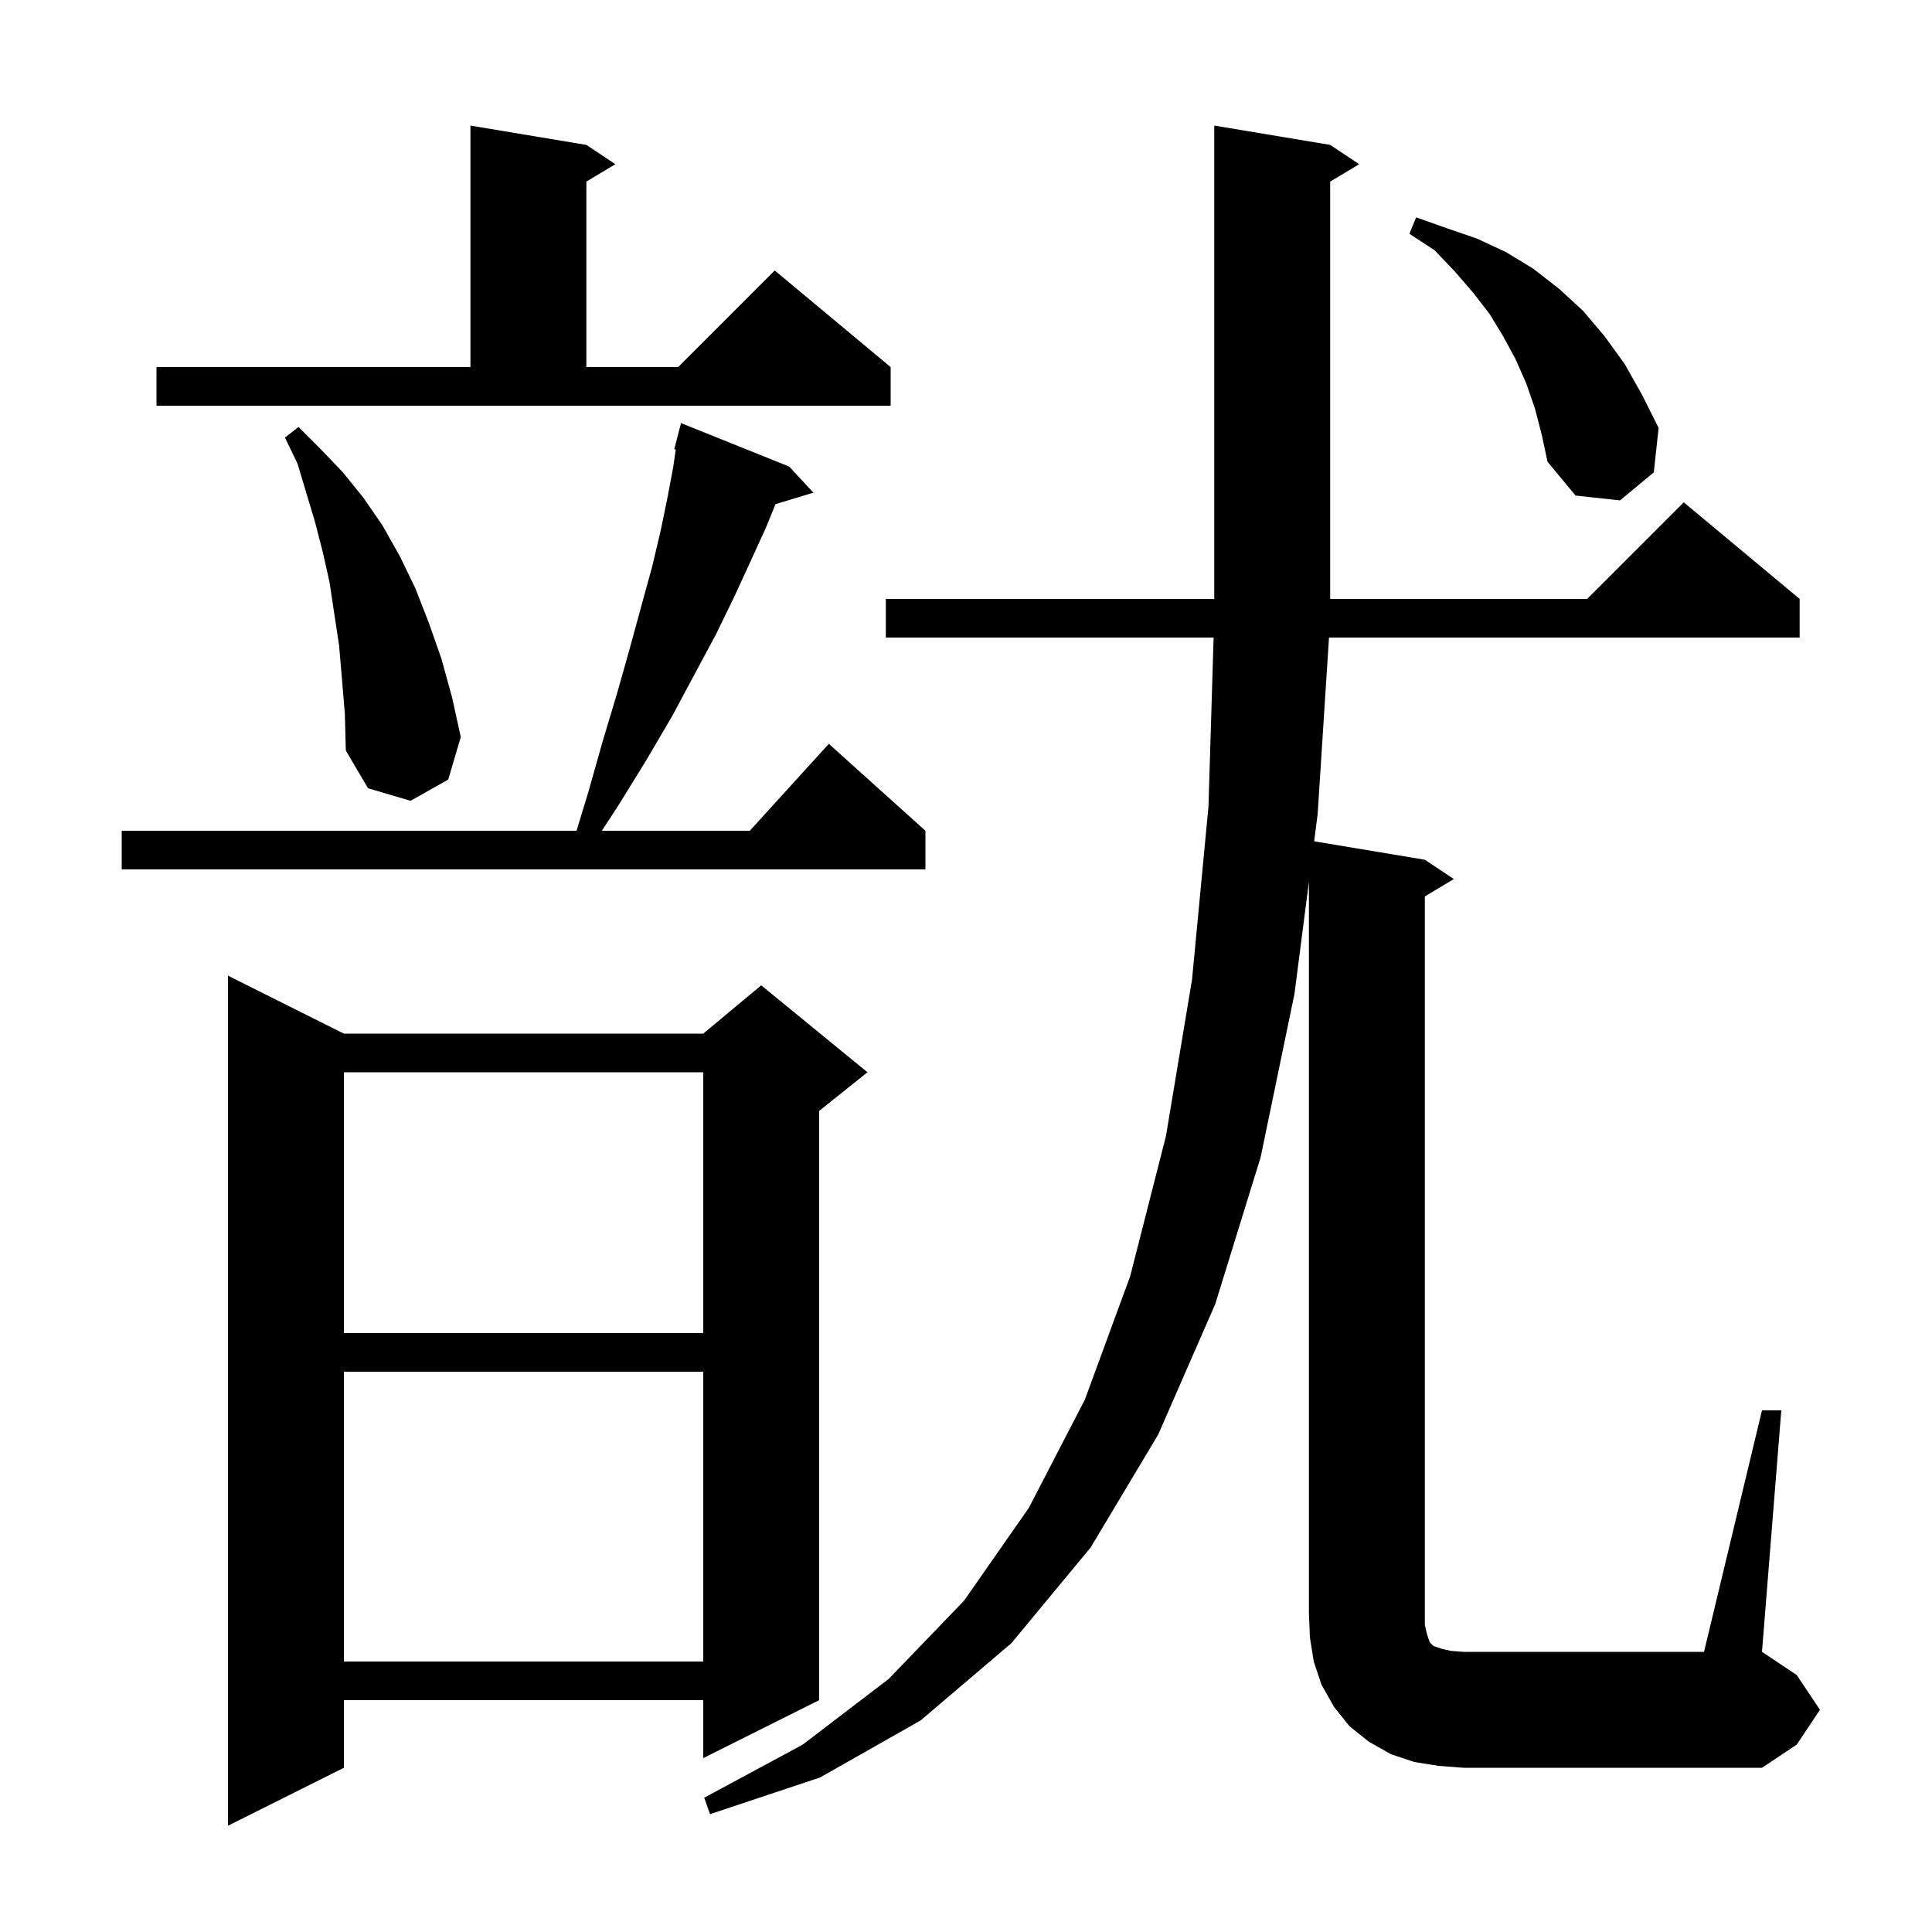 <svg xmlns="http://www.w3.org/2000/svg" xmlns:xlink="http://www.w3.org/1999/xlink" version="1.1" baseProfile="full" viewBox="0 0 200 200" width="200" height="200">
<g fill="black">
<path d="M 35.6 107.0 L 72.8 107.0 L 78.8 102.0 L 89.8 111.0 L 84.8 115.0 L 84.8 176.0 L 72.8 182.0 L 72.8 176.0 L 35.6 176.0 L 35.6 183.0 L 23.6 189.0 L 23.6 101.0 Z M 182.4 146.0 L 184.4 146.0 L 182.4 171.0 L 186.0 173.4 L 188.4 177.0 L 186.0 180.6 L 182.4 183.0 L 151.5 183.0 L 148.9 182.8 L 146.4 182.4 L 144.0 181.6 L 141.7 180.3 L 139.7 178.7 L 138.1 176.7 L 136.8 174.4 L 136.0 172.0 L 135.6 169.5 L 135.5 167.0 L 135.5 91.275 L 134.0 102.9 L 130.5 119.8 L 125.8 135.0 L 119.9 148.5 L 112.9 160.2 L 104.7 170.1 L 95.3 178.1 L 84.9 184.0 L 73.5 187.8 L 72.9 186.1 L 83.1 180.6 L 92.0 173.8 L 99.8 165.7 L 106.5 156.1 L 112.3 144.9 L 117.0 132.1 L 120.7 117.6 L 123.4 101.4 L 125.1 83.5 L 125.633 66.0 L 91.7 66.0 L 91.7 62.0 L 125.7 62.0 L 125.7 13.0 L 137.7 15.0 L 140.7 17.0 L 137.7 18.8 L 137.7 62.0 L 164.3 62.0 L 174.3 52.0 L 186.3 62.0 L 186.3 66.0 L 137.578 66.0 L 136.4 84.3 L 136.04 87.09 L 147.5 89.0 L 150.5 91.0 L 147.5 92.8 L 147.5 168.2 L 147.7 169.1 L 148.0 170.0 L 148.4 170.4 L 149.3 170.7 L 150.2 170.9 L 151.5 171.0 L 176.4 171.0 Z M 35.6 142.0 L 35.6 172.0 L 72.8 172.0 L 72.8 142.0 Z M 35.6 111.0 L 35.6 138.0 L 72.8 138.0 L 72.8 111.0 Z M 81.7 48.3 L 84.2 51.0 L 80.279 52.19 L 79.3 54.6 L 77.7 58.1 L 76.0 61.8 L 74.1 65.7 L 71.9 69.8 L 69.6 74.1 L 66.9 78.7 L 64.0 83.4 L 62.302 86.0 L 77.618 86.0 L 85.8 77.0 L 95.8 86.0 L 95.8 90.0 L 12.6 90.0 L 12.6 86.0 L 59.686 86.0 L 60.9 82.0 L 62.4 76.7 L 63.9 71.7 L 65.2 67.1 L 66.4 62.7 L 67.5 58.7 L 68.4 54.9 L 69.1 51.5 L 69.7 48.3 L 69.954 46.523 L 69.8 46.5 L 70.5 43.8 Z M 35.4 70.3 L 35.1 66.8 L 34.1 60.2 L 33.4 57.1 L 32.6 54.0 L 30.8 48.0 L 29.5 45.3 L 30.9 44.2 L 33.2 46.5 L 35.5 48.9 L 37.6 51.5 L 39.6 54.4 L 41.4 57.6 L 43.0 60.9 L 44.4 64.5 L 45.7 68.2 L 46.8 72.2 L 47.7 76.3 L 46.4 80.7 L 42.5 82.9 L 38.1 81.6 L 35.8 77.7 L 35.7 73.9 Z M 158.9 42.3 L 158.0 39.7 L 156.9 37.2 L 155.6 34.8 L 154.2 32.5 L 152.5 30.3 L 150.6 28.1 L 148.5 25.9 L 145.9 24.2 L 146.6 22.5 L 149.7 23.6 L 152.9 24.7 L 155.9 26.1 L 158.7 27.8 L 161.4 29.9 L 163.9 32.2 L 166.1 34.8 L 168.2 37.7 L 170.0 40.9 L 171.7 44.3 L 171.2 48.9 L 167.7 51.8 L 163.1 51.3 L 160.2 47.8 L 159.6 45.0 Z M 16.2 38.0 L 48.7 38.0 L 48.7 13.0 L 60.7 15.0 L 63.7 17.0 L 60.7 18.8 L 60.7 38.0 L 70.2 38.0 L 80.2 28.0 L 92.2 38.0 L 92.2 42.0 L 16.2 42.0 Z " />
</g>
</svg>
